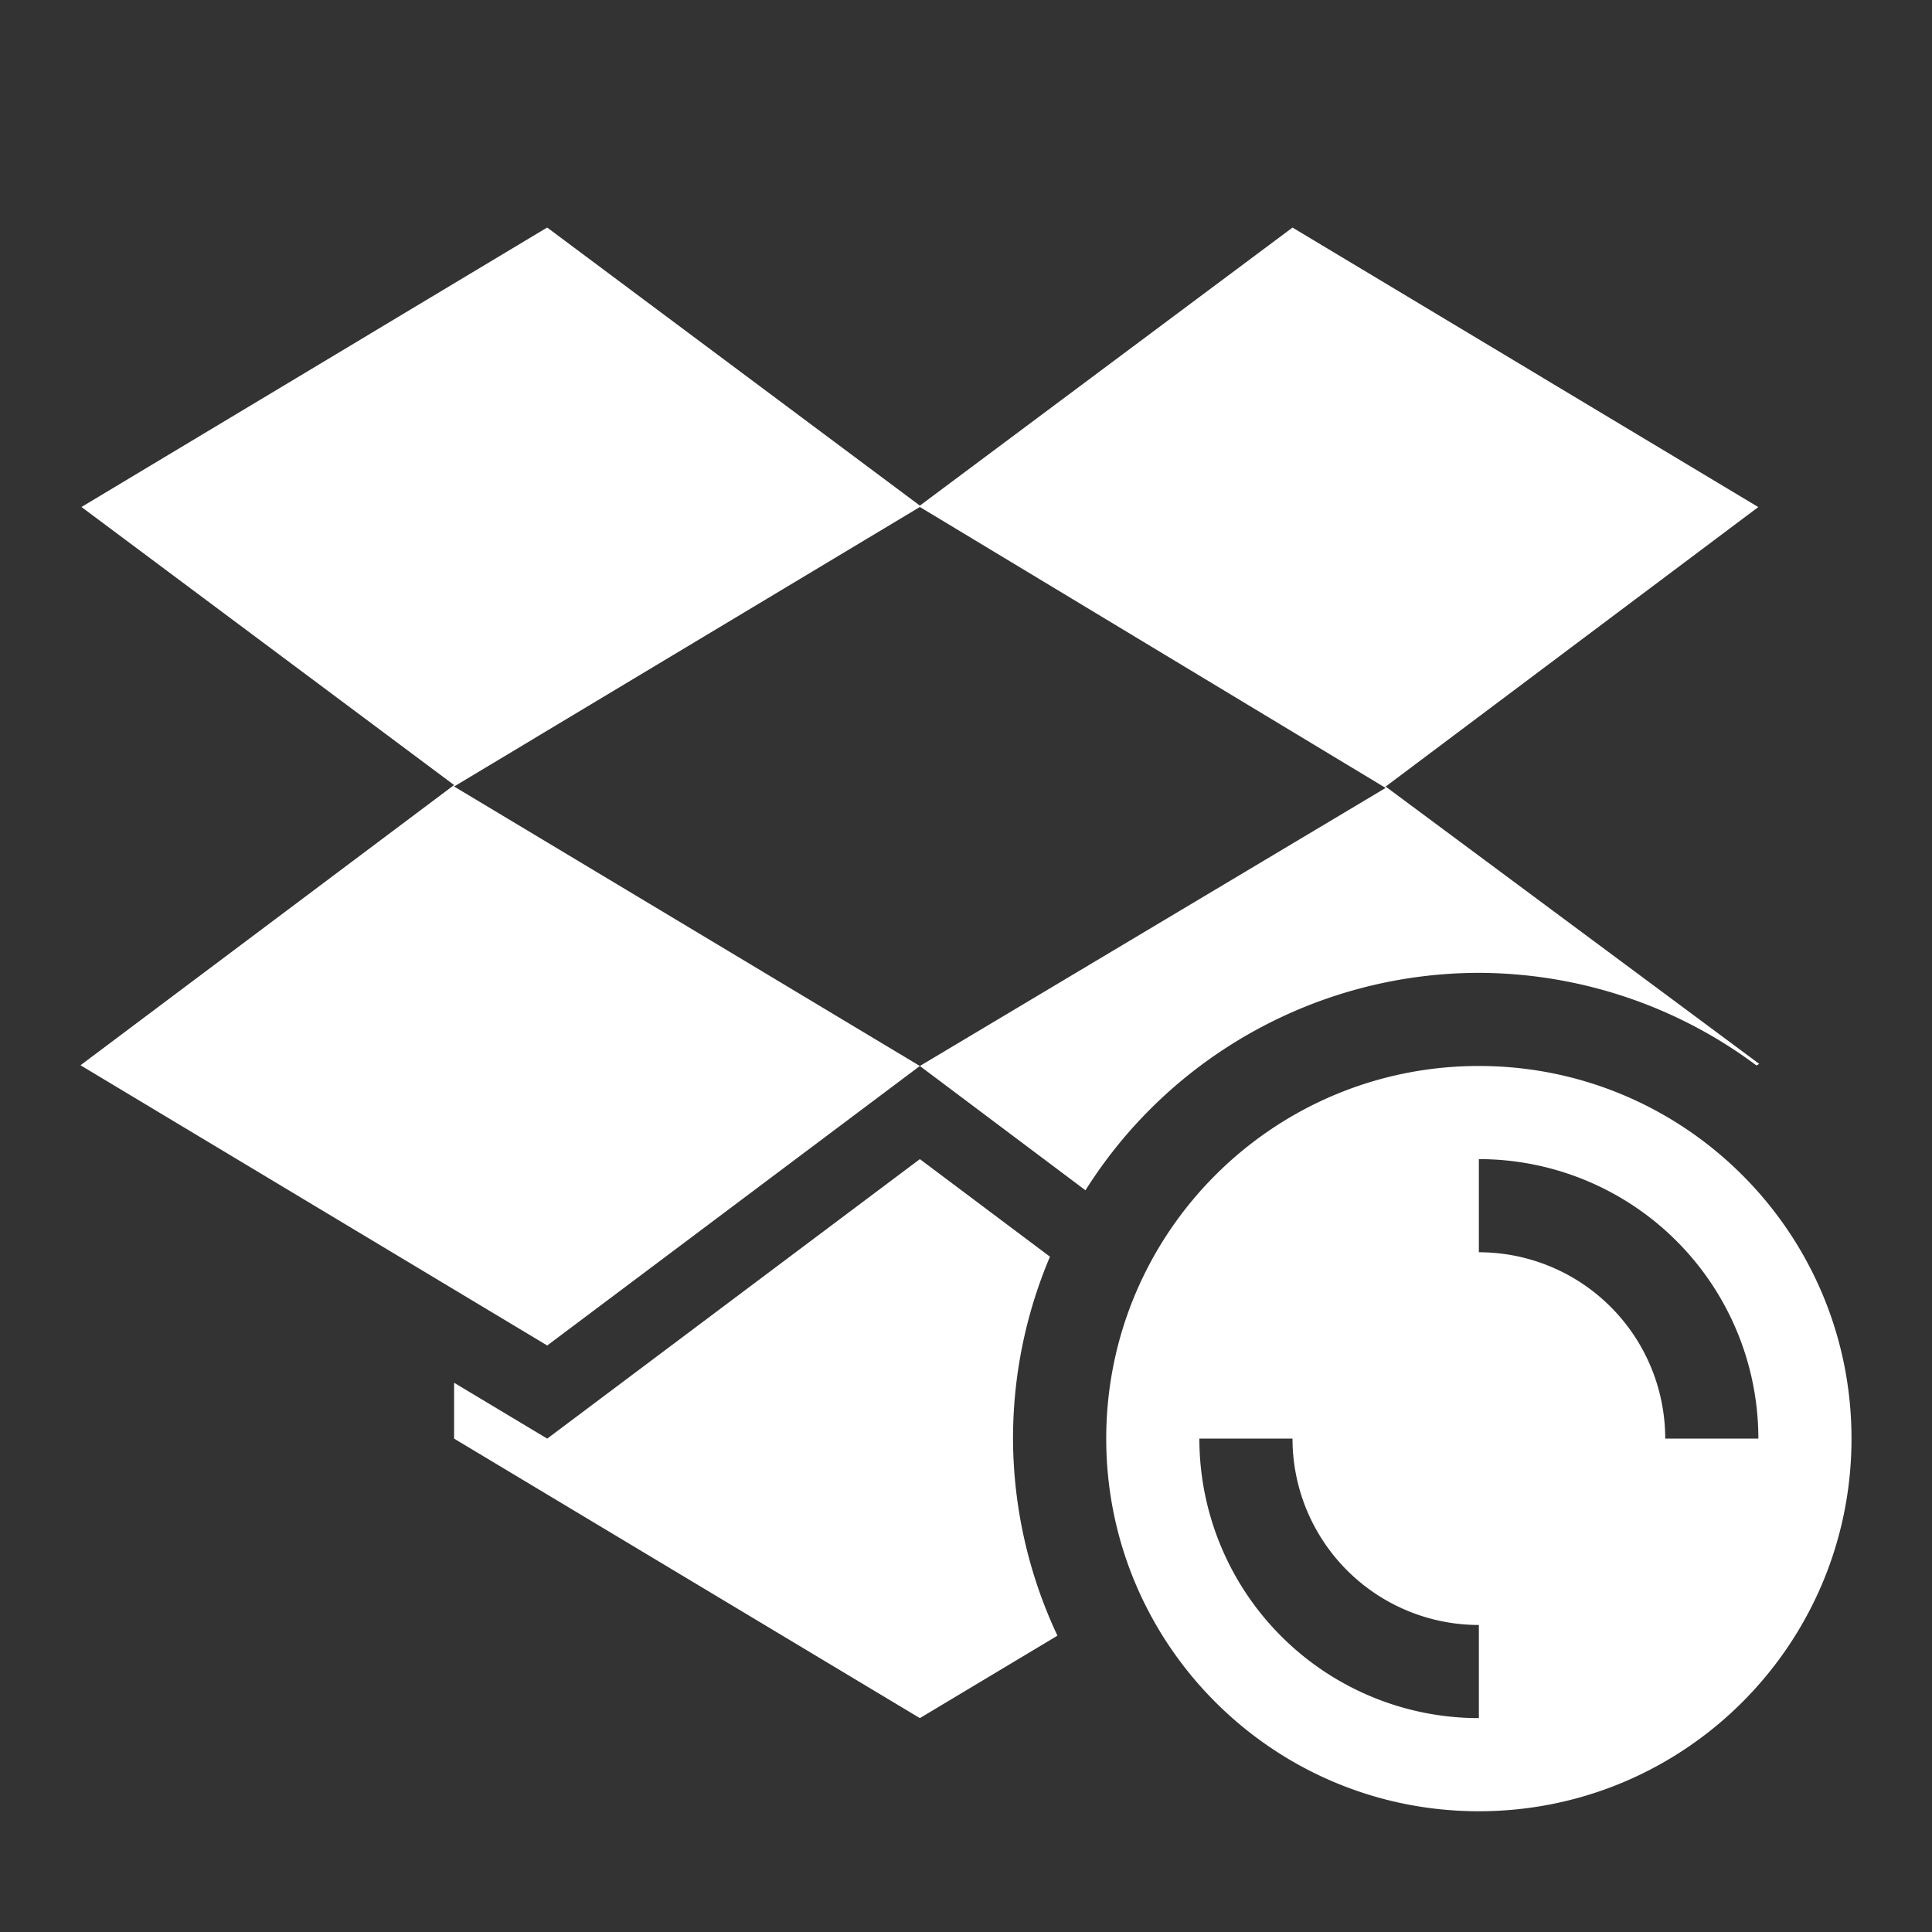 <svg height="24" width="24" xmlns="http://www.w3.org/2000/svg">
  <rect width="100%" height="100%" fill="#333333" stroke="none"/>
  <path d="m6.798 2.826-5.786 3.472 4.629 3.454-4.641 3.481 5.798 3.481 4.629-3.472-5.786-3.472 5.786-3.472 5.786 3.49-5.786 3.454 2.057 1.544c1.058-1.679 2.903-2.698 4.887-2.701 1.244.004 2.453.406 3.449 1.151l.034-.02-4.641-3.445 4.629-3.472-5.786-3.472-4.629 3.454-4.629-3.454zm11.573 10.416c-2.557 0-4.629 2.073-4.629 4.629 0 2.557 2.073 4.629 4.629 4.629 2.557 0 4.629-2.073 4.629-4.629 0-2.557-2.073-4.629-4.629-4.629zm-6.944 1.157-4.629 3.472-1.157-.694v.694l5.786 3.472 1.709-1.024c-.361-.766-.549-1.601-.552-2.448-0-.777.156-1.545.459-2.26l-1.62-1.215zm6.944 0a3.472 3.472 0 0 1 3.472 3.472h-1.157a2.315 2.315 0 0 0 -2.315-2.315zm-3.472 3.472h1.157a2.315 2.315 0 0 0 2.315 2.315v1.157a3.472 3.472 0 0 1 -3.472-3.472z" fill="#fff"/>
</svg>
